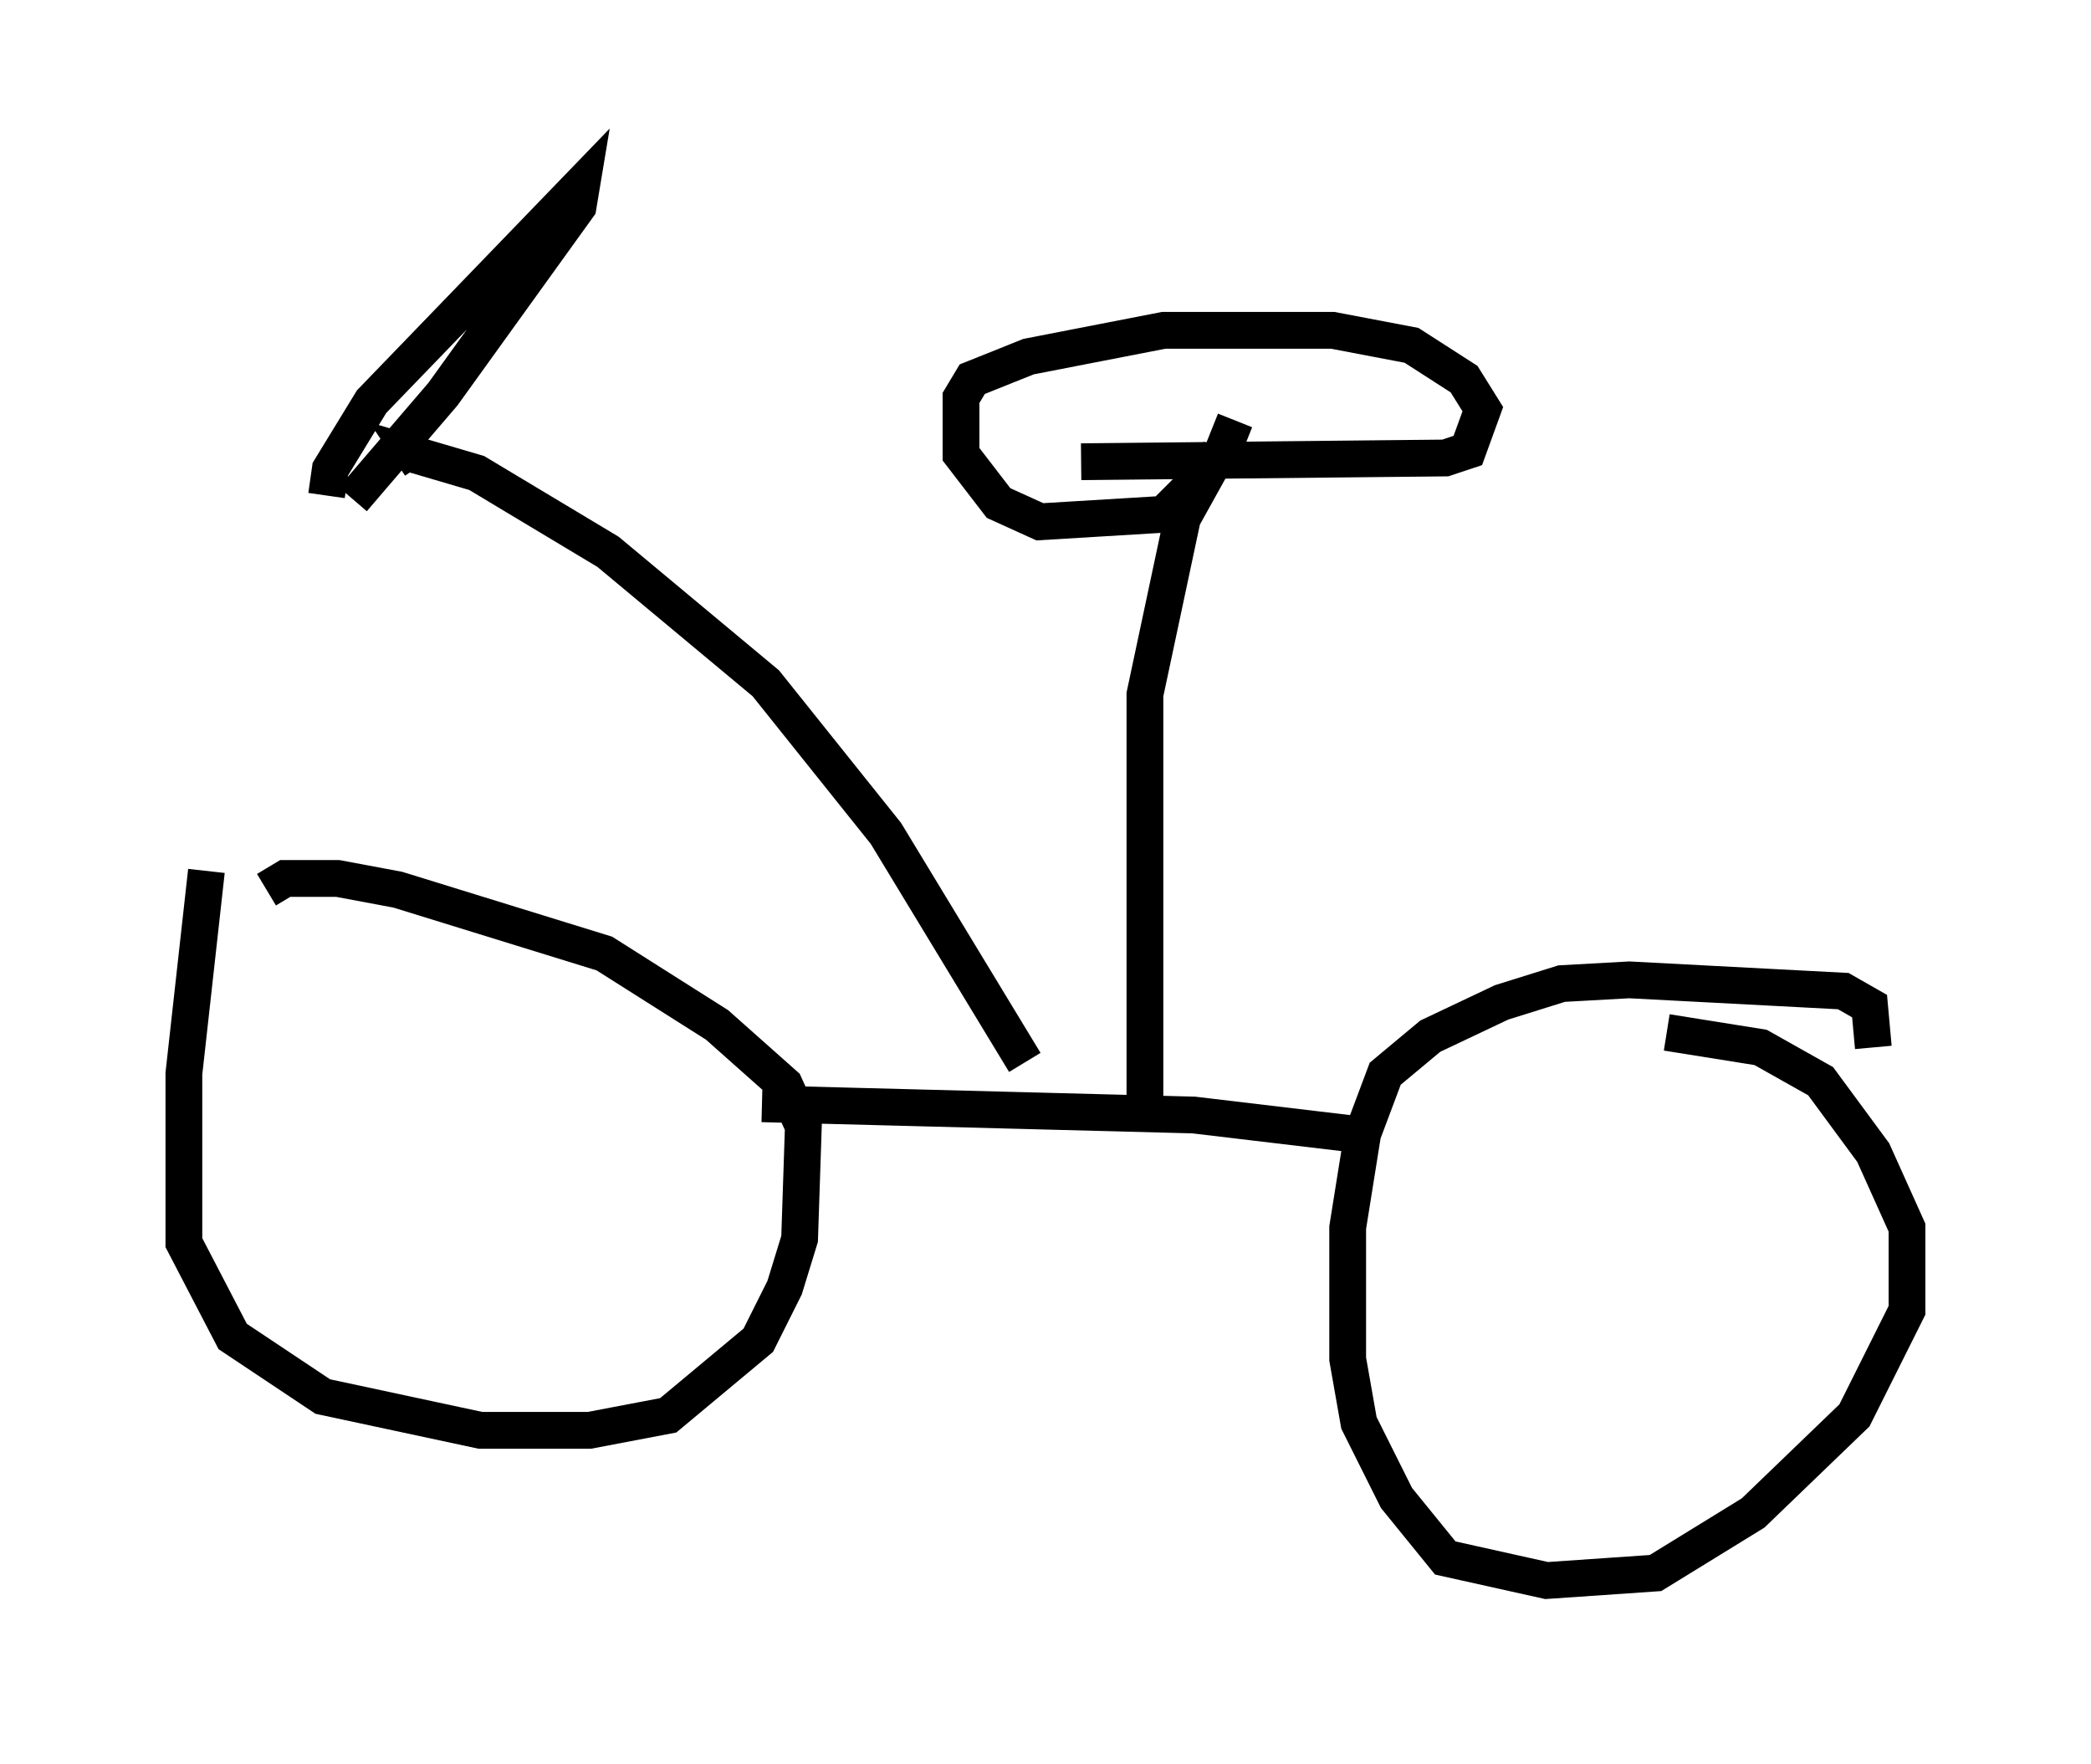 <?xml version="1.0" encoding="utf-8" ?>
<svg baseProfile="full" height="47.975" version="1.1" width="56.857" xmlns="http://www.w3.org/2000/svg" xmlns:ev="http://www.w3.org/2001/xml-events" xmlns:xlink="http://www.w3.org/1999/xlink"><defs /><rect fill="white" height="47.975" width="56.857" x="0" y="0" /><path d="M7.042, 23.579 m-1.429, 0.102 l-0.613, 5.513 0.0, 4.594 l1.327, 2.552 2.45, 1.633 l4.288, 0.919 2.96, 0.0 l2.144, -0.408 2.45, -2.042 l0.715, -1.429 0.408, -1.327 l0.102, -3.063 -0.51, -1.123 l-1.838, -1.633 -3.063, -1.94 l-5.615, -1.735 -1.633, -0.306 l-1.429, 0.0 -0.51, 0.306 m43.692, 4.288 l-0.102, -1.123 -0.715, -0.408 l-5.819, -0.306 -1.838, 0.102 l-1.633, 0.51 -1.94, 0.919 l-1.225, 1.021 -0.613, 1.633 l-0.408, 2.552 0.0, 3.573 l0.306, 1.735 1.021, 2.042 l1.327, 1.633 2.756, 0.613 l2.96, -0.204 2.654, -1.633 l2.756, -2.654 1.429, -2.858 l0.0, -2.246 -0.919, -2.042 l-1.429, -1.94 -1.633, -0.919 l-2.552, -0.408 m-24.602, 1.94 l11.74, 0.306 4.288, 0.51 m-8.881, -1.94 l-3.777, -6.227 -3.267, -4.083 l-4.288, -3.573 -3.573, -2.144 l-1.735, -0.51 0.204, 0.306 m19.702, 17.559 l0.0, -11.331 1.021, -4.798 l1.021, -1.838 m-3.777, 0.306 l9.902, -0.102 0.613, -0.204 l0.408, -1.123 -0.51, -0.817 l-1.429, -0.919 -2.144, -0.408 l-4.594, 0.0 -3.675, 0.715 l-1.531, 0.613 -0.306, 0.51 l0.0, 1.531 1.021, 1.327 l1.123, 0.51 3.369, -0.204 l1.531, -1.531 0.408, -1.021 m-24.704, 2.042 l0.102, -0.715 1.123, -1.838 l5.717, -5.921 -0.102, 0.613 l-3.675, 5.104 -2.45, 2.858 " fill="none" stroke="black" stroke-width="1" /></svg>